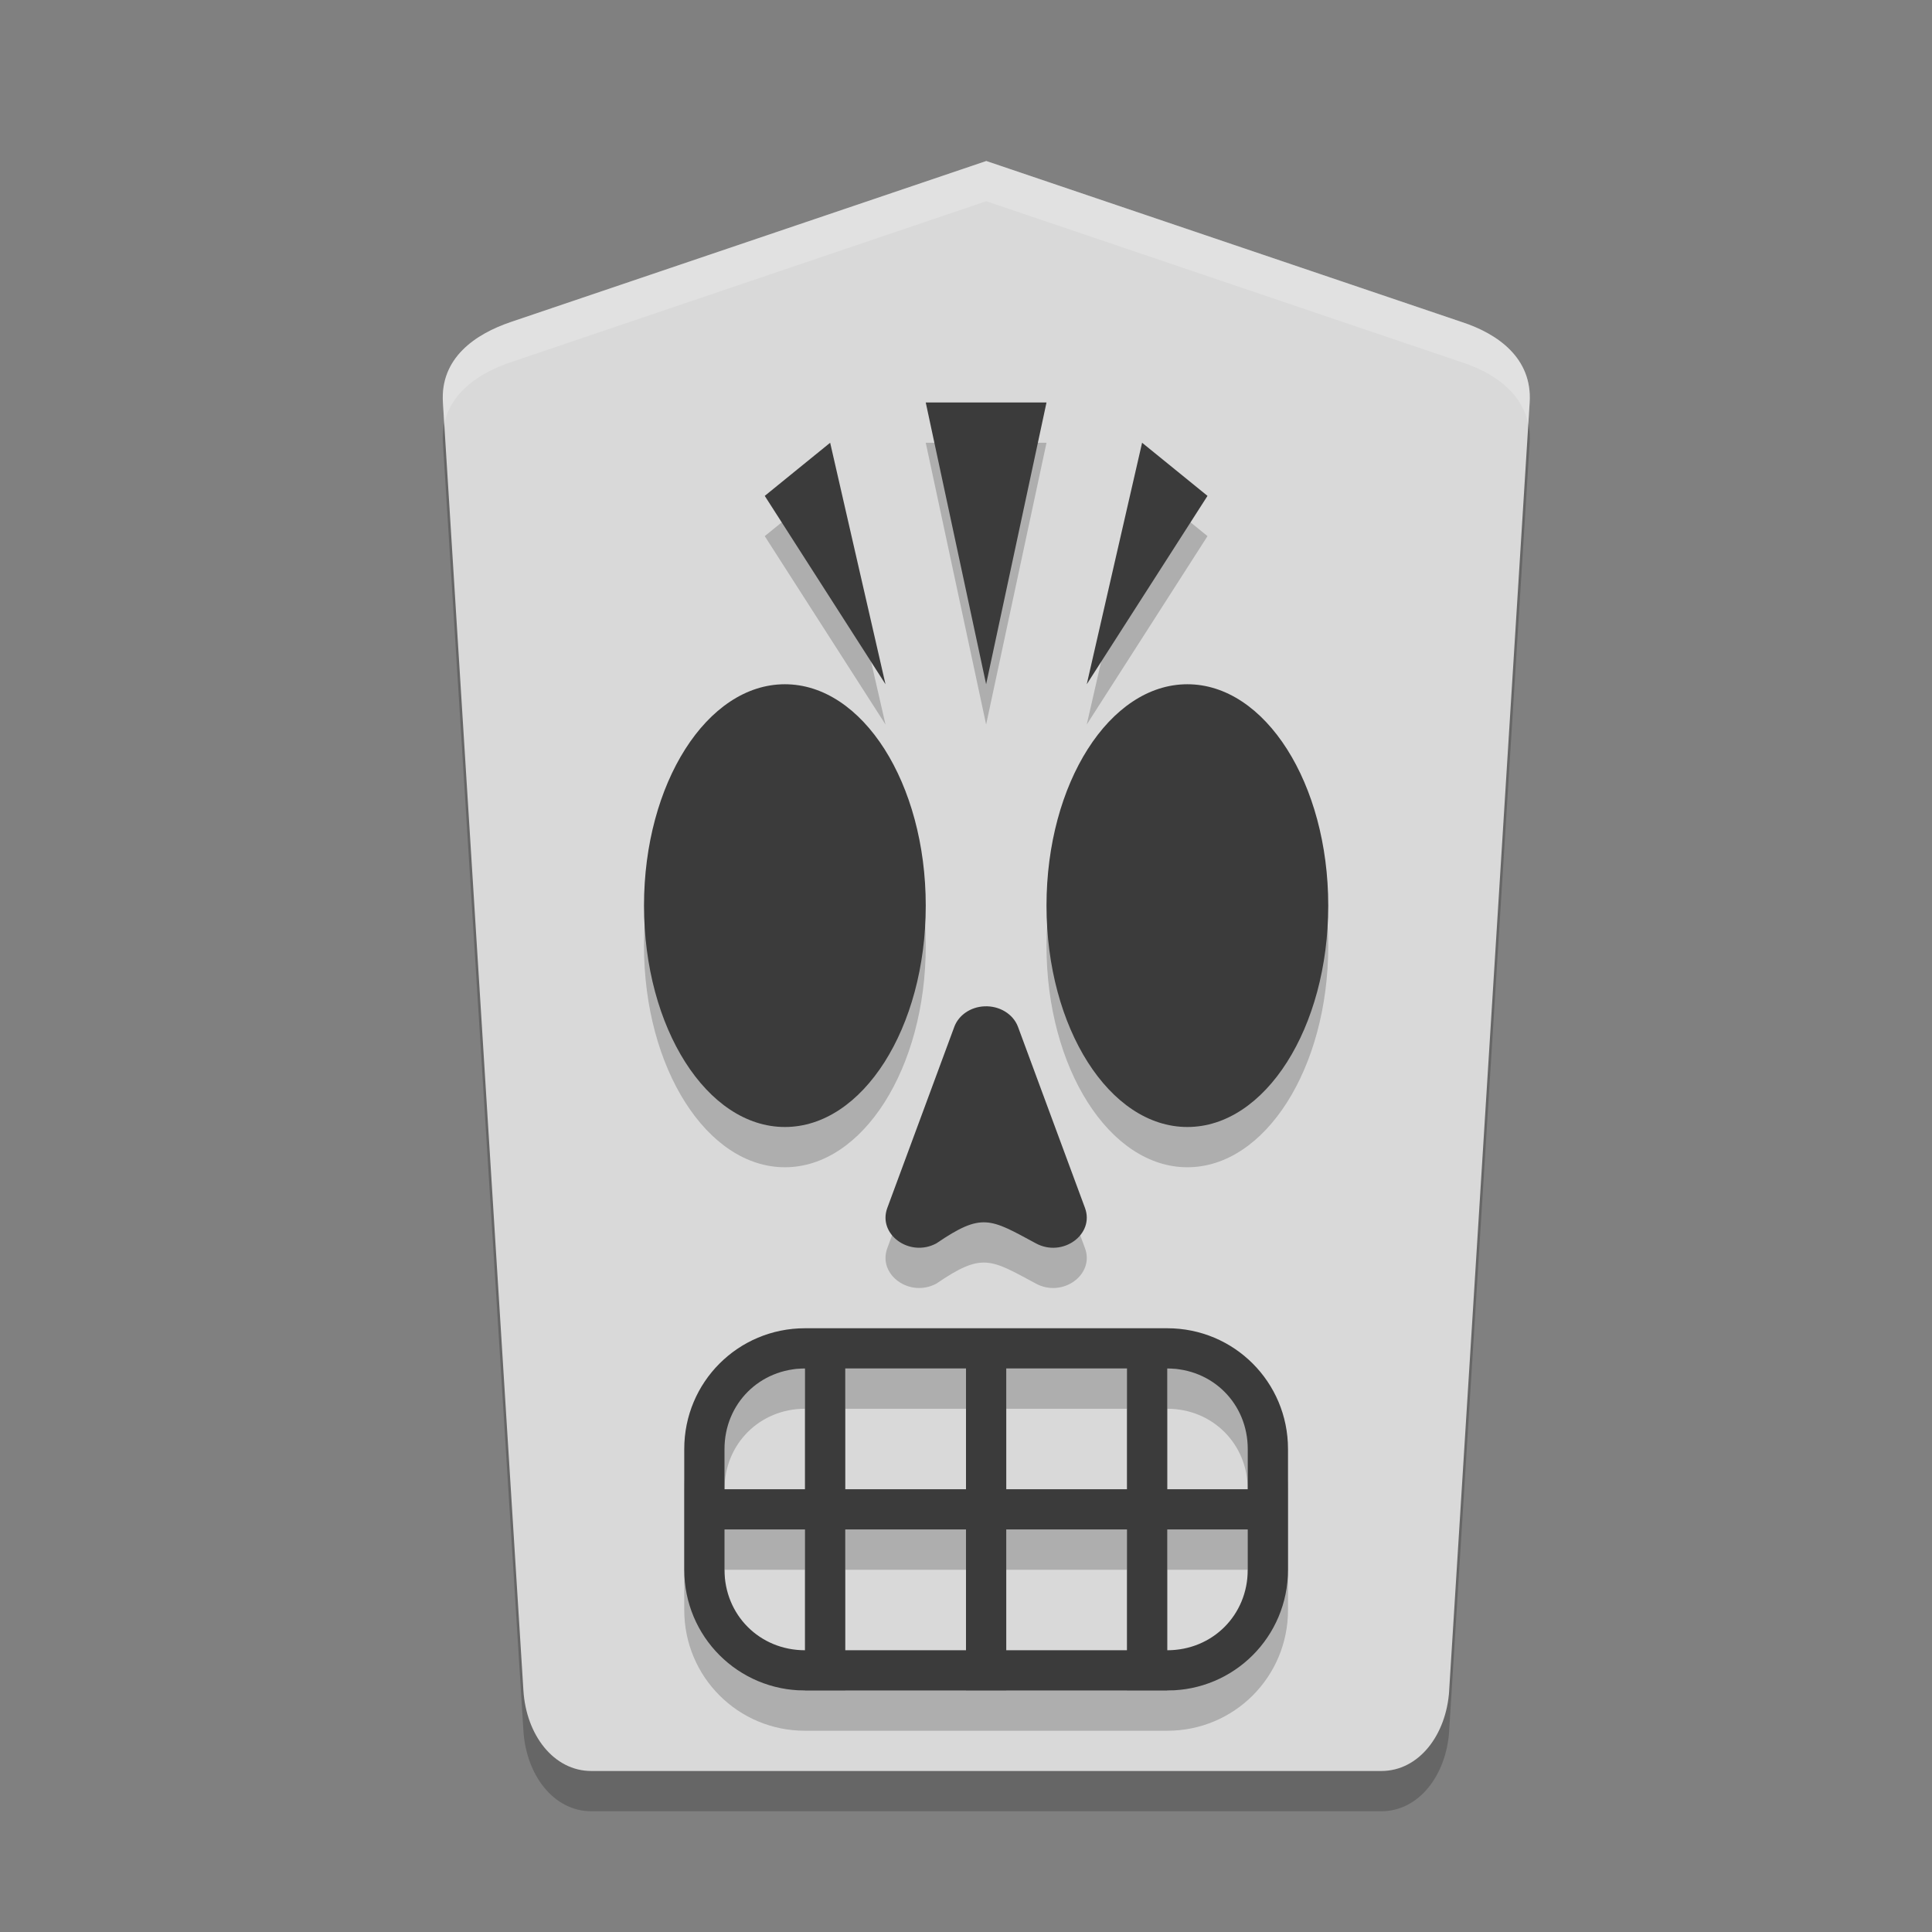 <svg xmlns="http://www.w3.org/2000/svg" width="48" height="48" version="1">
 <rect width="100%" height="100%" fill="#808080" stroke="none"/>
 <path style="opacity:0.2" d="m 36.004,43 2,-32 c 0.069,-1.106 -0.798,-1.711 -1.688,-2 l -11.812,-4 -11.812,4 c -0.885,0.3 -1.757,0.894 -1.688,2 l 2,32 c 0.069,1.106 0.753,2 1.688,2 l 19.625,0 c 0.935,0 1.618,-0.894 1.688,-2 z"/>
 <path d="m 36.004,42 2,-32 c 0.069,-1.106 -0.798,-1.711 -1.688,-2 l -11.812,-4 -11.812,4 c -0.885,0.3 -1.757,0.894 -1.688,2 l 2,32 c 0.069,1.106 0.753,2 1.688,2 l 19.625,0 c 0.935,0 1.618,-0.894 1.688,-2 z" style="fill:#d9d9d9"/>
 <path d="m 23,11 0.75,3.5 0.75,3.5 0.75,-3.5 0.75,-3.5 -1.5,0 z m -2.375,1 -0.812,0.66 L 19,13.32 l 1.5,2.34 1.5,2.34 -0.688,-3 z m 7.75,0 -0.688,3 L 27,18 28.5,15.66 30,13.32 29.188,12.66 Z M 19.5,18 c -1.933,0 -3.5,2.462 -3.5,5.5 0,3.038 1.567,5.5 3.5,5.5 1.933,0 3.5,-2.462 3.5,-5.5 0,-3.038 -1.567,-5.5 -3.5,-5.5 z m 10,0 c -1.933,0 -3.5,2.462 -3.5,5.5 0,3.038 1.567,5.5 3.5,5.5 1.933,0 3.5,-2.462 3.5,-5.5 0,-3.038 -1.567,-5.5 -3.5,-5.5 z m -5.043,8.002 c -0.342,0.015 -0.639,0.217 -0.748,0.51 l -0.832,2.25 -0.832,2.248 c -0.244,0.66 0.556,1.238 1.219,0.881 1.136,-0.774 1.332,-0.616 2.473,0 0.663,0.358 1.463,-0.221 1.219,-0.881 l -0.832,-2.248 -0.832,-2.25 c -0.119,-0.319 -0.461,-0.527 -0.834,-0.51 z M 20,34 c -1.662,0 -3,1.338 -3,3 l 0,3 c 0,1.662 1.338,3 3,3 l 9,0 c 1.662,0 3,-1.338 3,-3 l 0,-3 c 0,-1.662 -1.338,-3 -3,-3 z m 0,1 0,3 -2,0 0,-1 c 0,-1.125 0.875,-2 2,-2 z m 1,0 3,0 0,3 -3,0 z m 4,0 3,0 0,3 -3,0 z m 4,0 c 1.125,0 2,0.875 2,2 l 0,1 -2,0 z m -11,4 2,0 0,3 c -1.125,0 -2,-0.875 -2,-2 z m 3,0 3,0 0,3 -3,0 z m 4,0 3,0 0,3 -3,0 z m 4,0 2,0 0,1 c 0,1.125 -0.875,2 -2,2 z" style="opacity:0.2"/>
 <path style="fill:#3b3b3b" d="m 23,10 0.75,3.5 0.75,3.5 0.75,-3.5 0.75,-3.5 -1.5,0 z M 20.625,11 19.812,11.66 19,12.32 l 1.5,2.34 1.5,2.34 -0.688,-3 z m 7.75,0 -0.688,3 L 27,17 28.5,14.66 30,12.32 29.188,11.66 Z M 19.5,17 c -1.933,0 -3.5,2.462 -3.5,5.5 0,3.038 1.567,5.5 3.5,5.5 1.933,0 3.5,-2.462 3.5,-5.5 0,-3.038 -1.567,-5.5 -3.5,-5.5 z m 10,0 c -1.933,0 -3.5,2.462 -3.5,5.5 0,3.038 1.567,5.5 3.5,5.5 1.933,0 3.5,-2.462 3.5,-5.5 0,-3.038 -1.567,-5.5 -3.5,-5.5 z m -5.043,8.002 c -0.342,0.015 -0.639,0.217 -0.748,0.51 l -0.832,2.25 -0.832,2.248 c -0.244,0.66 0.556,1.238 1.219,0.881 1.136,-0.774 1.332,-0.616 2.473,0 0.663,0.358 1.463,-0.221 1.219,-0.881 l -0.832,-2.248 -0.832,-2.25 c -0.119,-0.319 -0.461,-0.527 -0.834,-0.51 z M 20,33 c -1.662,0 -3,1.338 -3,3 l 0,3 c 0,1.662 1.338,3 3,3 l 9,0 c 1.662,0 3,-1.338 3,-3 l 0,-3 c 0,-1.662 -1.338,-3 -3,-3 z m 0,1 0,3 -2,0 0,-1 c 0,-1.125 0.875,-2 2,-2 z m 1,0 3,0 0,3 -3,0 z m 4,0 3,0 0,3 -3,0 z m 4,0 c 1.125,0 2,0.875 2,2 l 0,1 -2,0 z m -11,4 2,0 0,3 c -1.125,0 -2,-0.875 -2,-2 z m 3,0 3,0 0,3 -3,0 z m 4,0 3,0 0,3 -3,0 z m 4,0 2,0 0,1 c 0,1.125 -0.875,2 -2,2 z"/>
 <path style="opacity:0.2;fill:#ffffff" d="m 24.504,4 -11.812,4 c -0.885,0.3 -1.757,0.894 -1.688,2 l 0.033,0.543 C 11.199,9.727 11.938,9.255 12.691,9 l 11.812,-4 11.812,4 c 0.756,0.246 1.492,0.724 1.654,1.541 L 38.004,10 c 0.069,-1.106 -0.798,-1.711 -1.688,-2 l -11.812,-4 z"/>
</svg>
